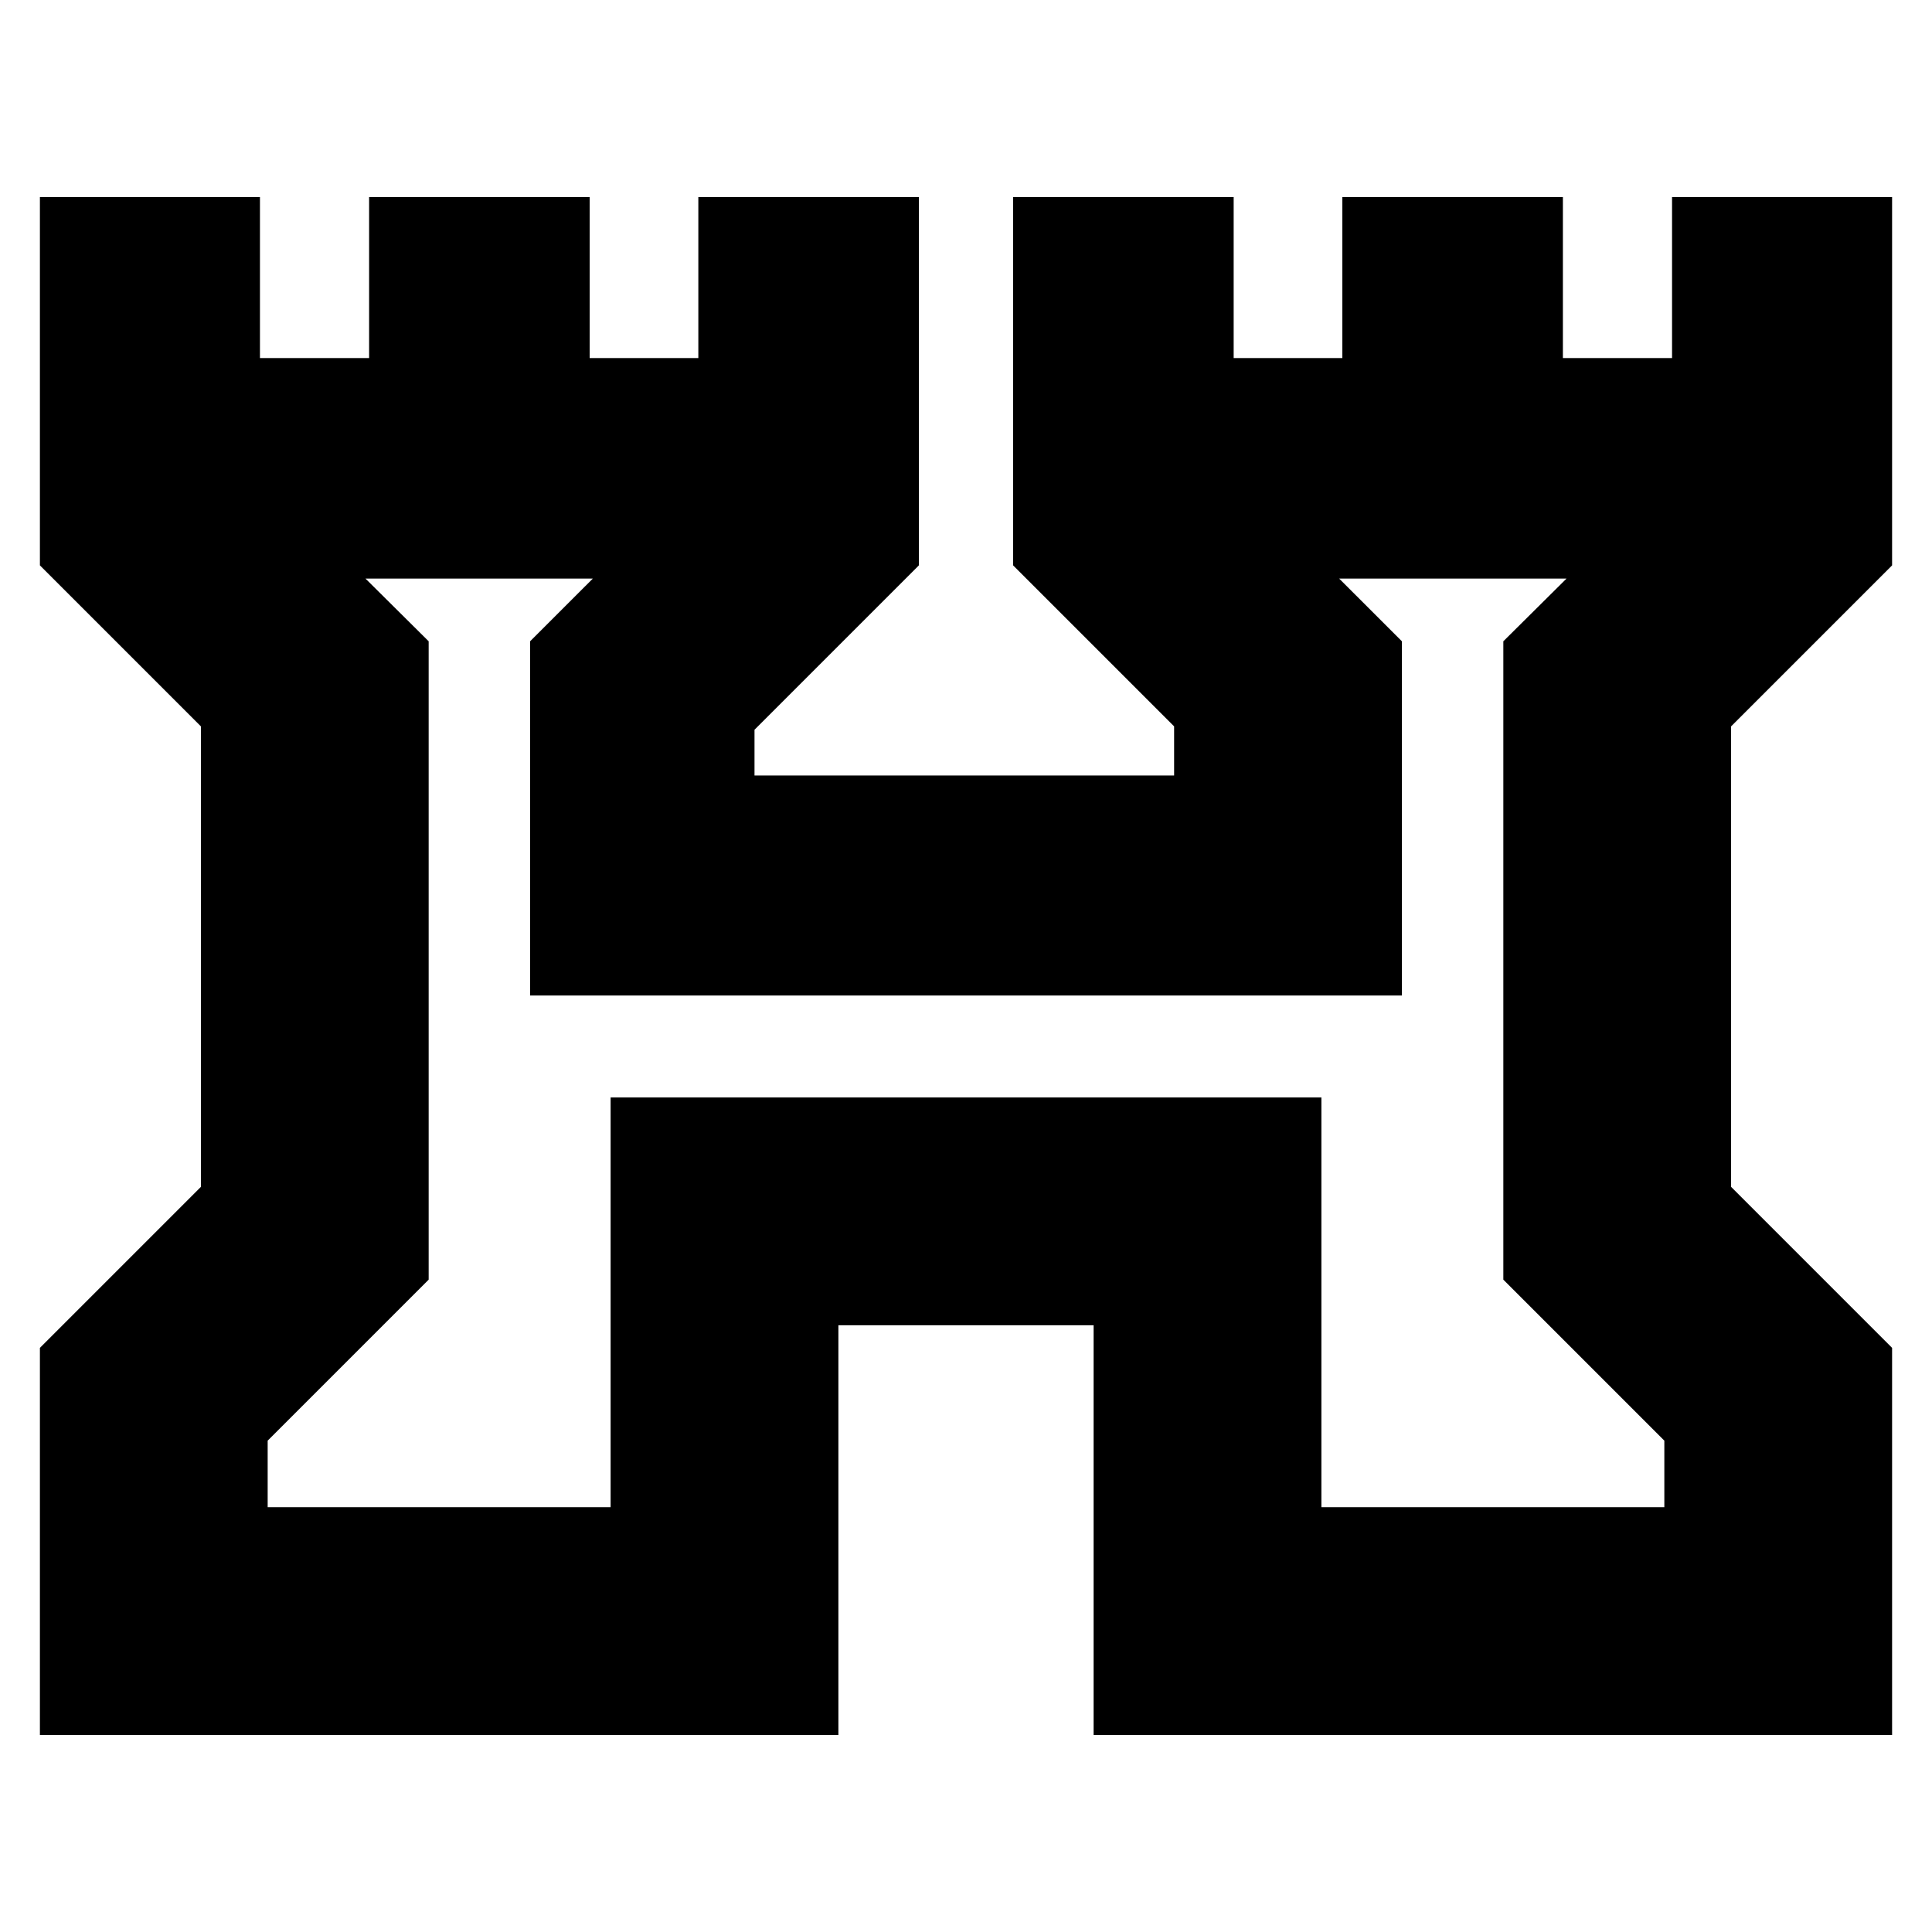 <svg xmlns="http://www.w3.org/2000/svg" height="24" viewBox="0 -960 960 960" width="24"><path d="M19.83-97.91v-192.35l80-80v-228.81l-80-80v-183.02h109.34v80h54.24v-80H293v80h54v-80h109.59v183.02l-81.68 81.68v22.72h208.5v-24.4l-80-80v-183.02H613v80h54v-80h109.59v80h54.24v-80h109.34v183.02l-80 80v228.81l80 80v192.35H543.41V-301.5H416.59v203.59H19.83ZM133-211.09h170.41v-203.58h353.18v203.58H827v-33.06l-80-80v-317.2l31.39-31.15H665.43l31.16 31.15v176.02H263.41v-176.02l31.16-31.15H181.61L213-641.35v317.2l-80 80v33.06Zm347-230.82Z"/></svg>